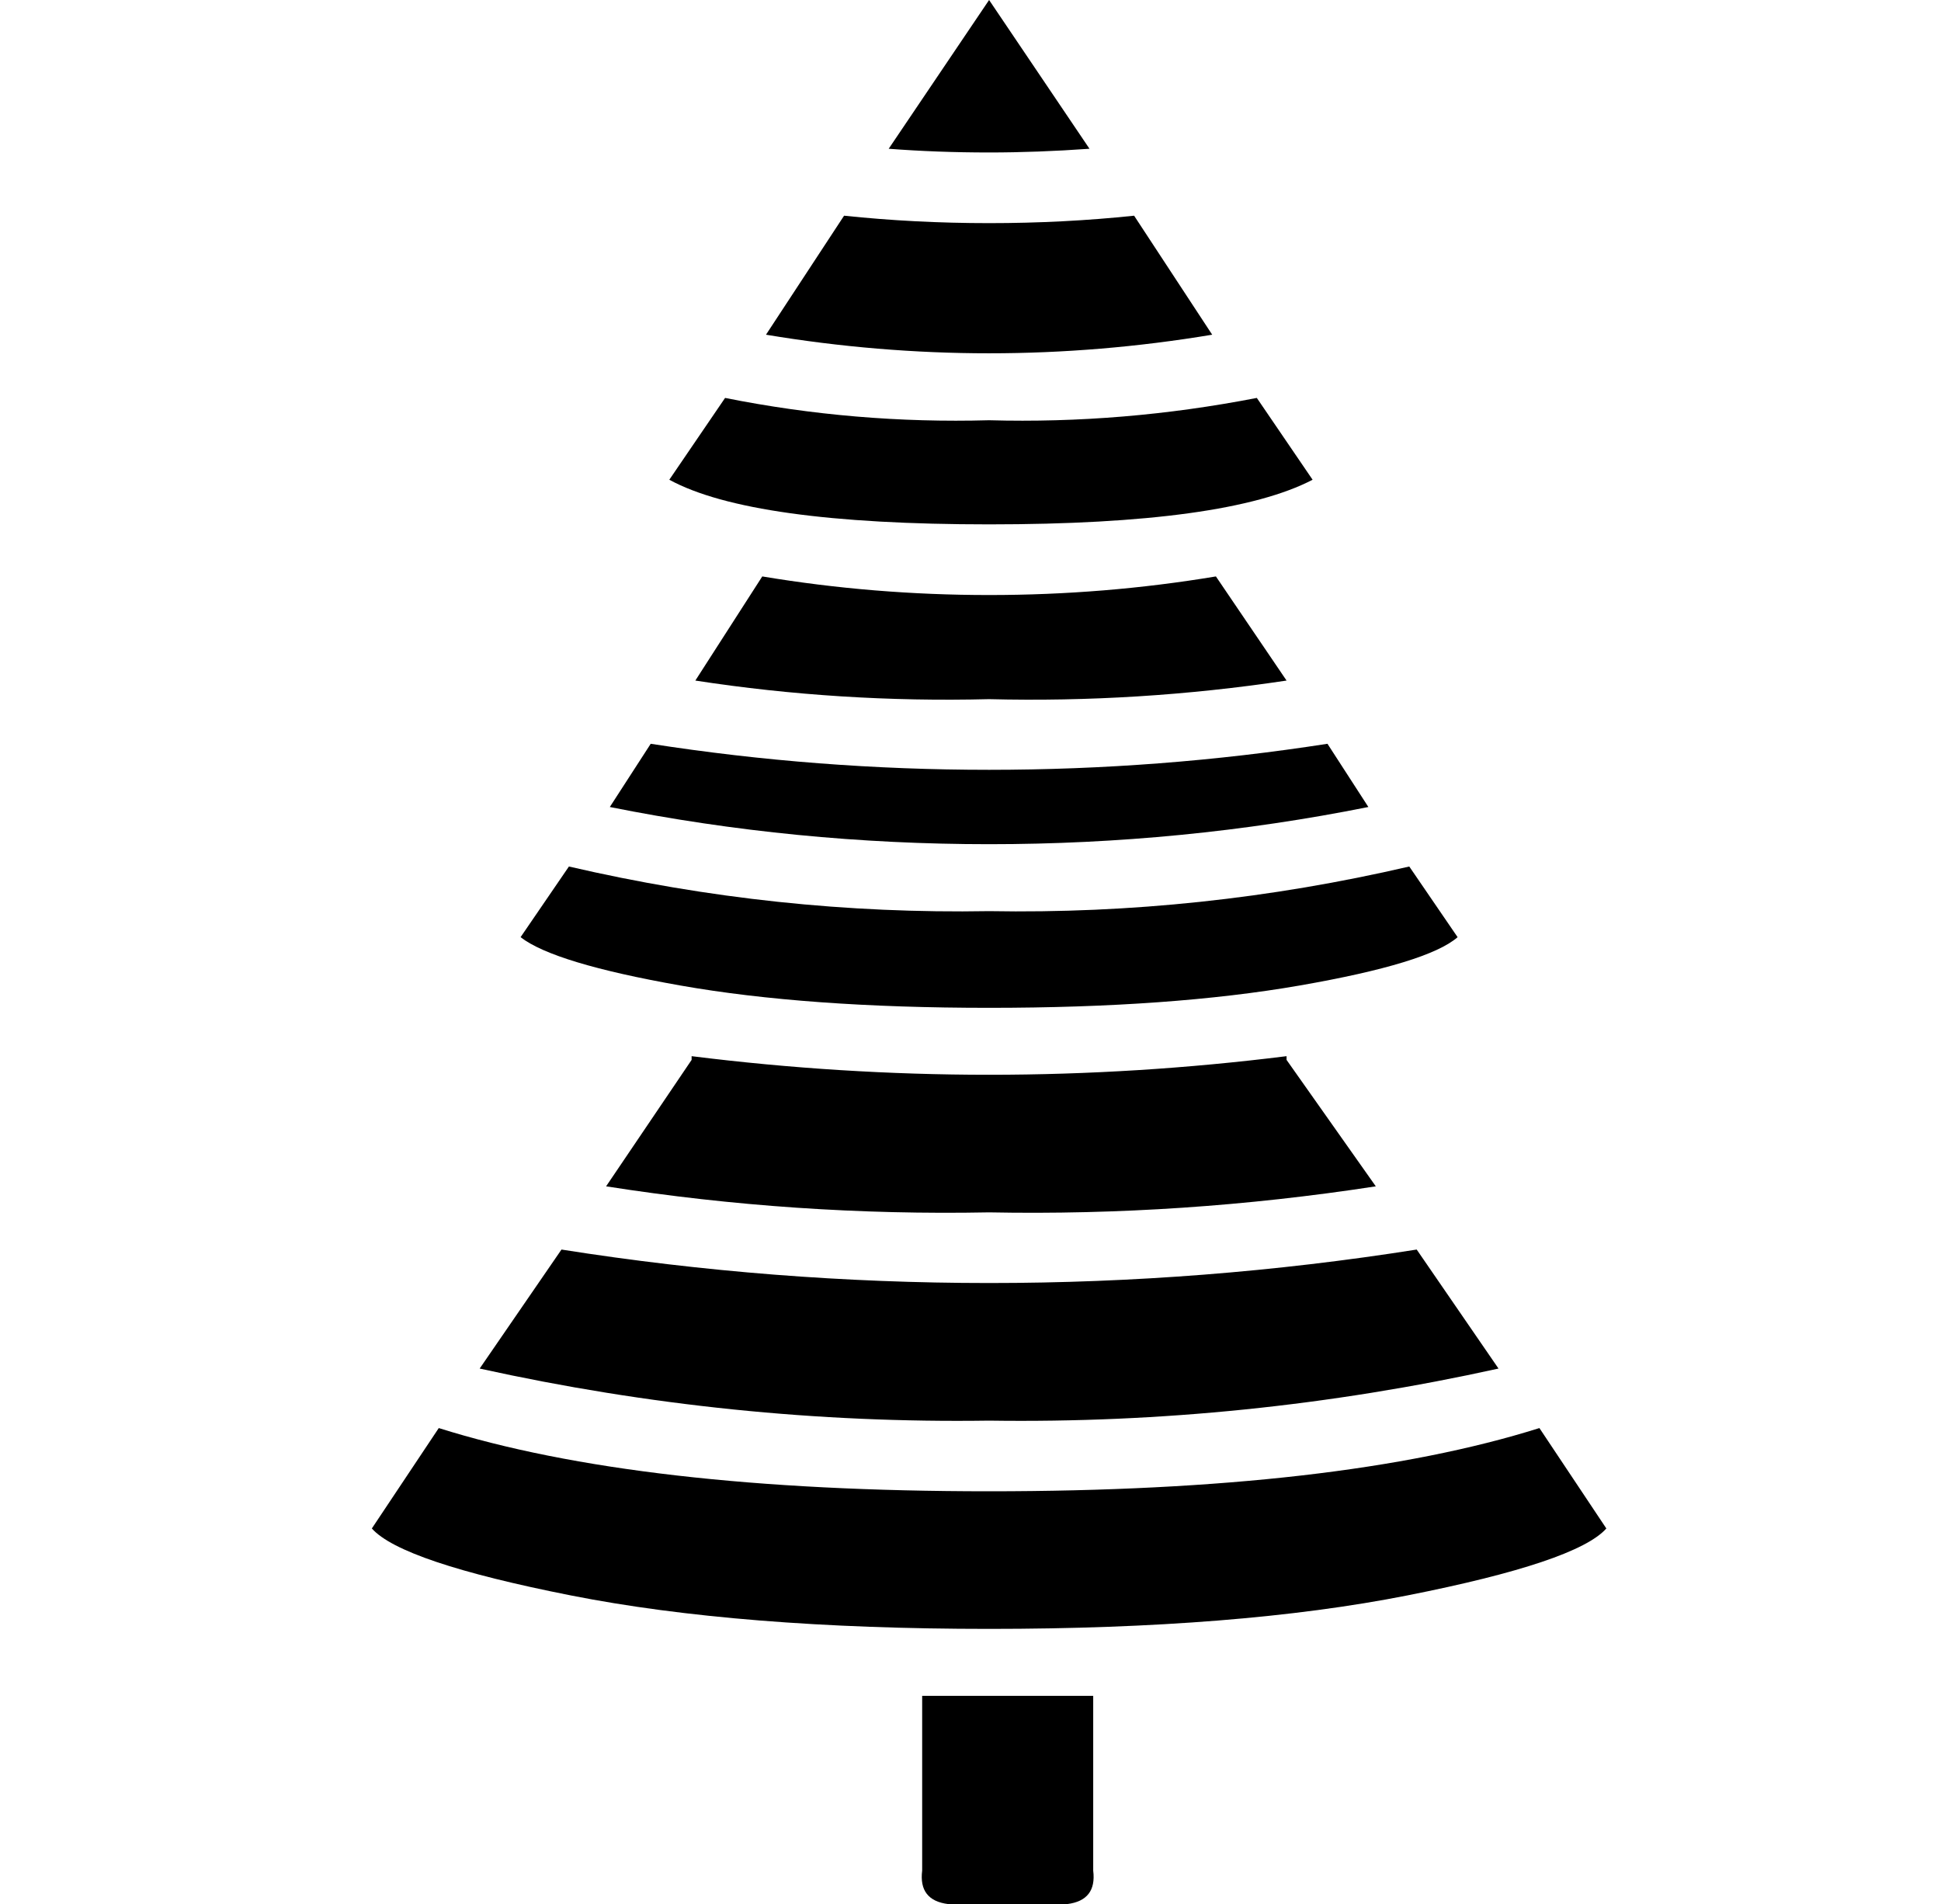 <?xml version="1.0" standalone="no"?>
<!DOCTYPE svg PUBLIC "-//W3C//DTD SVG 1.1//EN" "http://www.w3.org/Graphics/SVG/1.1/DTD/svg11.dtd" >
<svg xmlns="http://www.w3.org/2000/svg" xmlns:xlink="http://www.w3.org/1999/xlink" version="1.1" viewBox="-10 0 522 512">
  <g transform="matrix(1 0 0 -1 0 448)">
   <path fill="currentColor"
d="M343 319q-23 -12 -87 -12t-86 12l15 22q35 -7 71 -6q36 -1 72 6zM170 319zM316 358q-30 -5 -60 -5t-60 5l21 32q19 -2 39 -2t39 2zM256 288q31 0 61 5l19 -28q-40 -6 -80 -5q-40 -1 -79 5l18 28q30 -5 61 -5zM283 408q-14 -1 -27 -1q-14 0 -27 1l27 40zM404 64l18 -27
q-8 -9 -53.5 -18t-112.5 -9t-112.5 9t-53.5 18l18 27q54 -17 148 -17t148 17zM284 -8v-47q1 -8 -7 -9h-32q-8 1 -7 9v47h18h28zM256 221q-52 0 -102 10l11 17q45 -7 91 -7t91 7l11 -17q-50 -10 -102 -10zM256 66q-69 -1 -137 14l22 32q57 -9 115 -9t115 9l22 -32
q-68 -15 -137 -14zM256 159q40 0 80 5v-1l24 -34q-52 -8 -104 -7q-52 -1 -103 7l23 34v1q40 -5 80 -5zM382 196q-8 -7 -42.5 -13t-83.5 -6t-83 6t-43 13l13 19q56 -13 113 -12q57 -1 113 12z" />
  </g>

</svg>
